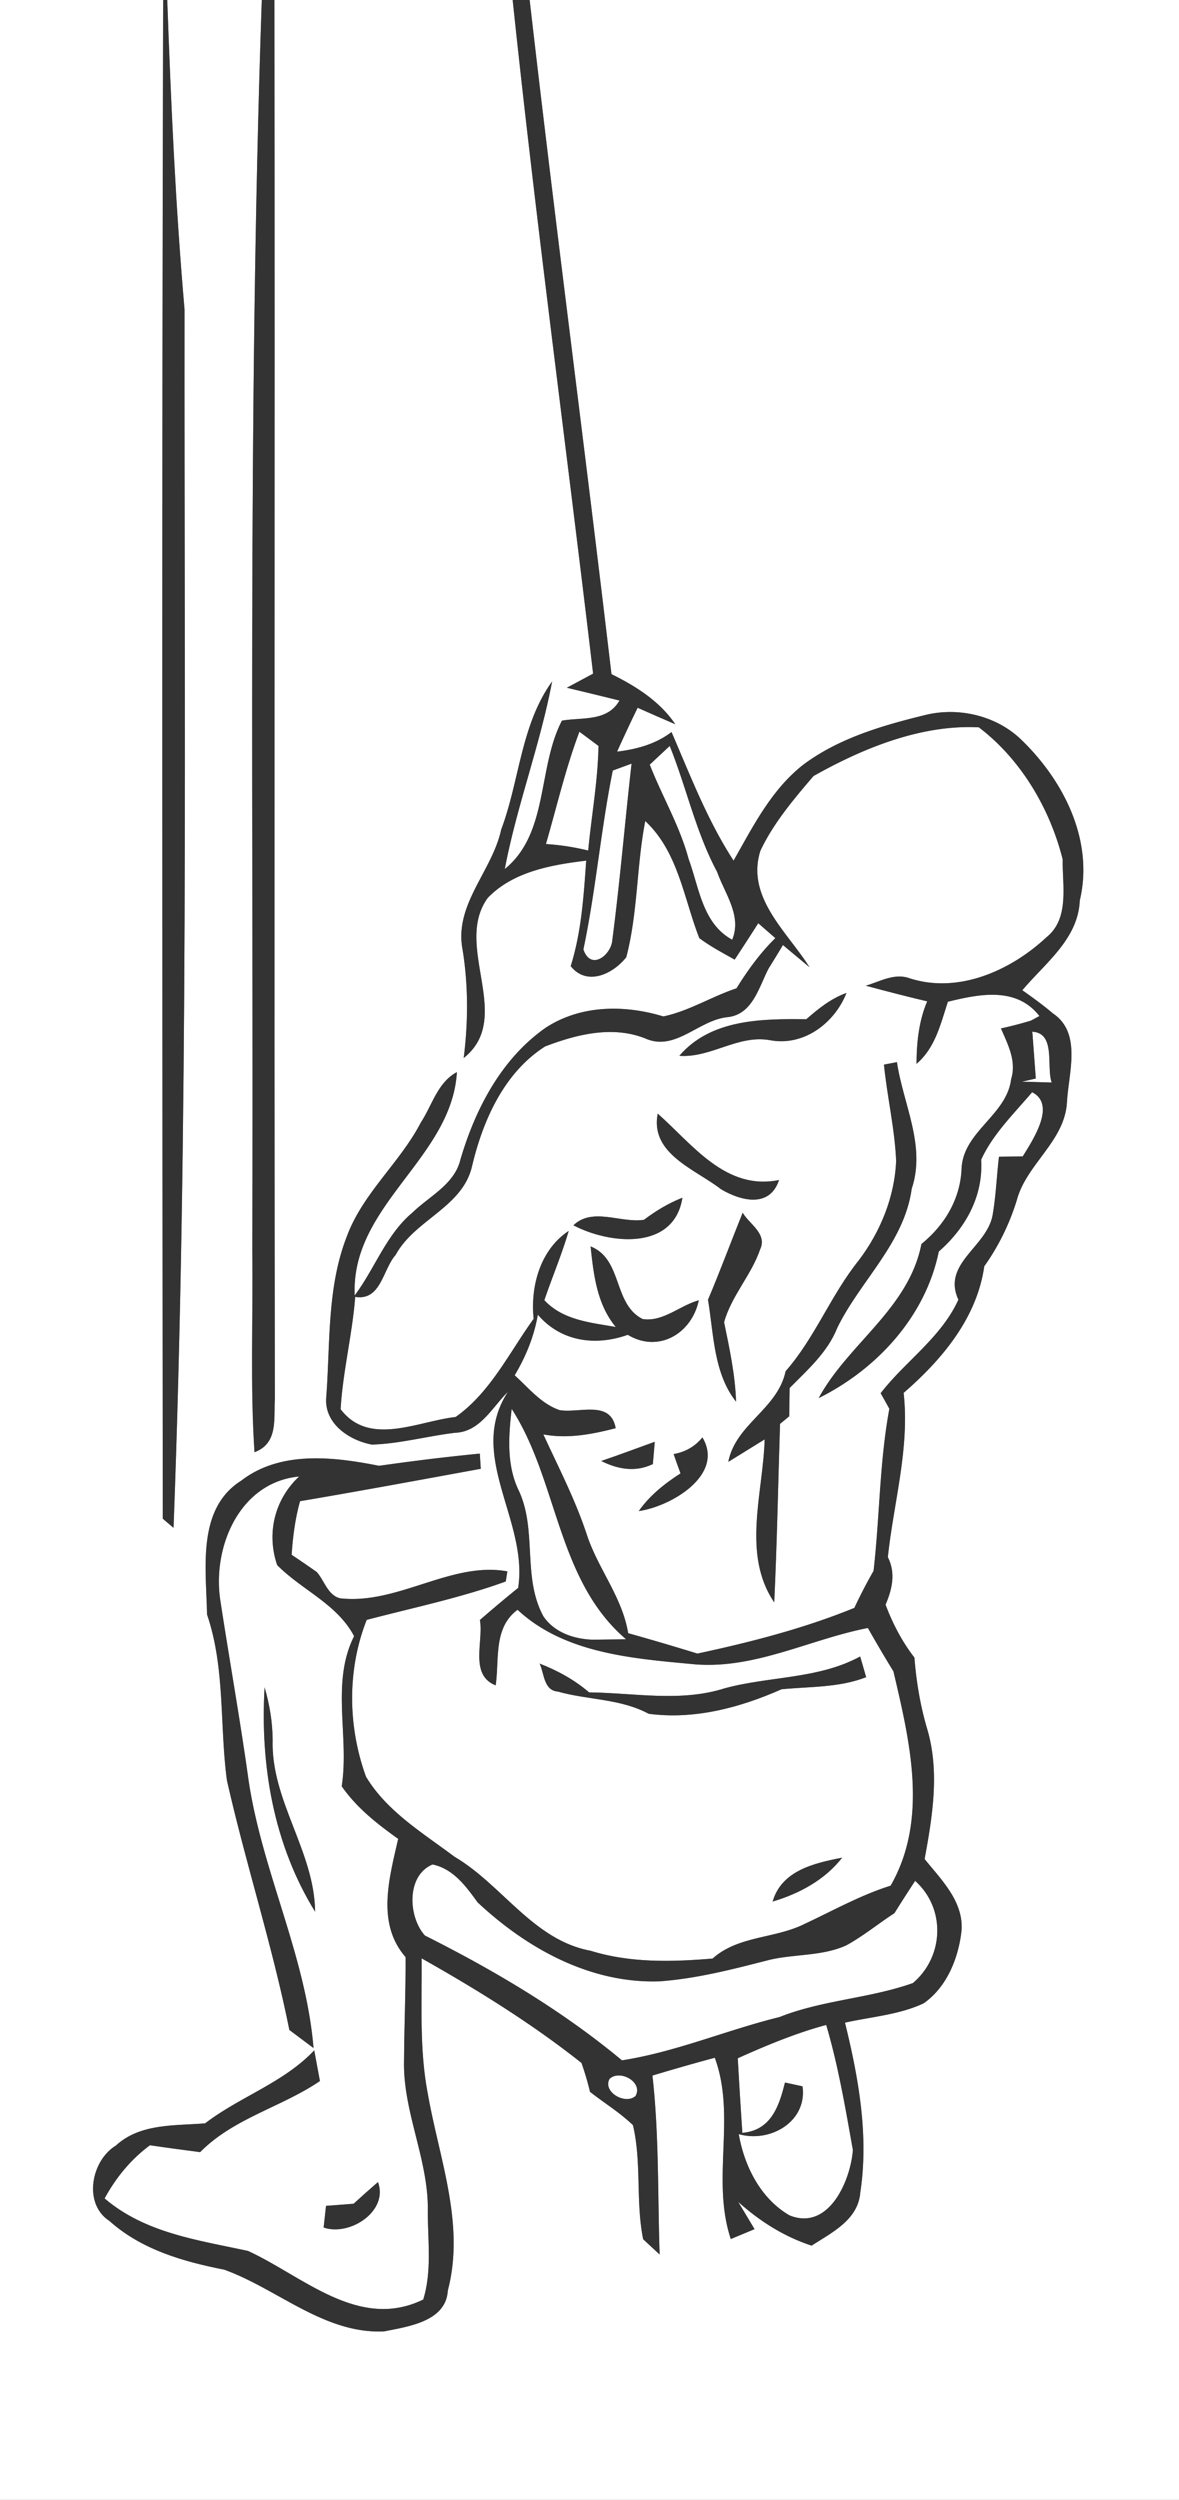 <svg width="118pt" height="250pt" viewBox="0 0 118 250" xmlns="http://www.w3.org/2000/svg"><rect x="0" y="0" width="118" height="250" fill="#808080" stroke="none"/><g fill="#FFF"><path d="M0 0h16.33c-.14 50.63-.08 101.25-.04 151.88l1.08.92c1.52-40.6 1.06-81.24 1.1-121.86-.9-10.29-1.36-20.62-1.73-30.94h9.46c-1.43 41.66-.8 83.35-.95 125.02.09 6.74-.22 13.48.22 20.21 2.39-.87 1.92-3.37 2.04-5.27-.08-46.65.01-93.31-.04-139.96h23.84c2.37 22.5 5.4 44.91 8.05 67.37-.66.35-1.97 1.06-2.63 1.41 1.76.42 3.51.84 5.27 1.28-1.24 2.14-3.7 1.65-5.76 2.01-2.46 4.72-1.31 11.27-5.72 14.84 1.21-6.35 3.54-12.41 4.74-18.76-3.13 4.32-3.26 9.94-5.1 14.82-.9 4.17-4.74 7.49-3.86 12.02.58 3.59.56 7.21.11 10.82 5.1-4.06-1.11-11.22 2.42-16.03 2.54-2.62 6.36-3.29 9.84-3.71-.25 3.55-.48 7.14-1.55 10.55 1.62 2.04 4.23.79 5.56-.89 1.17-4.45 1.02-9.11 1.9-13.62 3.3 3.08 3.85 7.72 5.41 11.71 1.11.83 2.33 1.47 3.54 2.15.8-1.21 1.58-2.42 2.36-3.64l1.71 1.49c-1.52 1.49-2.77 3.22-3.89 5.02-2.48.82-4.79 2.29-7.32 2.81-3.89-1.18-8.25-1.16-11.76 1.12-4.43 3.09-7.04 8.09-8.54 13.16-.58 2.51-3.09 3.67-4.8 5.33-2.64 2.2-3.76 5.59-5.79 8.29-.4-9.05 9.71-13.69 10.23-22.33-1.92 1.01-2.48 3.31-3.6 5.02-2.1 4.05-5.82 7.08-7.42 11.42-2 5.12-1.65 10.73-2.06 16.12-.2 2.59 2.29 4.26 4.56 4.69 2.81-.08 5.54-.85 8.33-1.18 2.51-.09 3.7-2.53 5.3-4.1-4.17 6.37 2.06 12.86 1.02 19.61-1.3 1.05-2.57 2.12-3.83 3.21.38 2.17-1.07 5.49 1.58 6.54.38-2.62-.25-5.76 2.19-7.56 4.6 4.29 11.31 4.86 17.27 5.41 6.23.69 11.84-2.43 17.79-3.59.83 1.46 1.68 2.91 2.56 4.34 1.64 6.98 3.53 14.78-.28 21.43-3.02.95-5.77 2.5-8.62 3.83-2.96 1.48-6.63 1.16-9.2 3.46-4.08.34-8.25.45-12.21-.78-5.74-1.06-8.85-6.6-13.62-9.4-3.17-2.38-6.77-4.53-8.86-8.01-1.82-5.02-1.9-10.68.07-15.68 4.65-1.22 9.39-2.2 13.92-3.84l.16-1.01c-5.6-1.03-10.98 3.36-16.75 2.69-1.23-.31-1.56-1.77-2.33-2.63-.83-.58-1.67-1.16-2.51-1.72.12-1.81.35-3.61.84-5.36 6.04-1.02 12.07-2.14 18.09-3.24l-.1-1.52c-3.37.33-6.73.74-10.08 1.22-4.55-.9-9.87-1.54-13.8 1.49-4.49 2.83-3.49 8.87-3.42 13.38 1.83 5.36 1.25 11.05 1.99 16.58 1.89 8.37 4.56 16.55 6.25 24.97.8.6 1.61 1.21 2.42 1.81-.77-9.25-5.14-17.63-6.5-26.77-.84-6.04-1.92-12.04-2.84-18.07-.78-5.26 1.92-11.75 7.9-12.32-2.47 2.3-3.28 5.7-2.2 8.86 2.45 2.49 6 3.88 7.7 7.11-2.35 4.67-.46 10.03-1.24 15.01 1.49 2.15 3.55 3.76 5.65 5.26-.88 3.9-2.21 8.44.74 11.82.02 3.42-.13 6.83-.15 10.25-.16 5.13 2.41 9.87 2.38 15-.03 2.99.44 6.1-.46 9-6.45 3.15-12.05-2.35-17.54-4.86-5.02-1.09-10.28-1.78-14.35-5.25 1.13-2.08 2.64-3.92 4.54-5.32 1.67.25 3.35.47 5.02.69 3.37-3.41 8.15-4.5 11.99-7.11-.14-.77-.43-2.31-.57-3.07-3.07 3.25-7.42 4.62-10.92 7.3-3.06.25-6.51-.01-8.94 2.23-2.47 1.5-3.28 5.82-.65 7.52 3.2 2.87 7.37 4.07 11.49 4.88 5.35 1.92 10 6.44 16 6.18 2.41-.49 6.21-.98 6.39-4.09 1.75-6.66-.88-13.22-2.01-19.72-.85-4.45-.57-9-.61-13.5 5.55 3.13 11 6.5 16 10.46.33.95.62 1.91.85 2.89 1.43 1.12 2.99 2.07 4.3 3.33.88 3.73.26 7.65 1.02 11.41l1.65 1.53c-.2-5.96-.05-11.96-.72-17.9 2.07-.62 4.15-1.22 6.24-1.78 2.16 5.86-.38 12.17 1.6 18.13l2.38-.99-1.64-2.73c2.15 1.93 4.59 3.48 7.35 4.38 2.02-1.31 4.65-2.57 4.87-5.3.87-5.7-.17-11.47-1.53-17 2.63-.59 5.41-.78 7.87-1.93 2.34-1.63 3.51-4.57 3.8-7.32.18-2.9-2.03-5.04-3.7-7.11.78-4.23 1.51-8.67.29-12.9-.71-2.36-1.12-4.8-1.31-7.25-1.24-1.6-2.18-3.4-2.89-5.29.66-1.54 1.04-3.17.23-4.75.58-5.47 2.2-10.89 1.58-16.43 3.83-3.32 7.33-7.47 8.07-12.66 1.43-2.01 2.52-4.23 3.25-6.59.96-3.65 4.84-5.92 5.03-9.87.16-2.89 1.51-6.89-1.42-8.84-.97-.83-2.01-1.57-3.05-2.31 2.28-2.71 5.59-5.12 5.75-8.97 1.45-6.08-1.69-12.15-6.02-16.24-2.53-2.32-6.27-3.14-9.58-2.28-4.21 1.03-8.51 2.29-12.04 4.91-3.2 2.48-5.05 6.17-7.01 9.62-2.61-4.01-4.32-8.49-6.21-12.86-1.59 1.21-3.49 1.72-5.45 1.96.67-1.48 1.35-2.94 2.06-4.39 1.25.56 2.51 1.11 3.77 1.65-1.57-2.31-3.94-3.8-6.39-5.01C58.55 44.93 55.59 22.49 53.01 0H118v250H0V0m54.01 166.37c.46.98.4 2.69 1.82 2.8 3.01.85 6.27.7 9.09 2.22 4.57.61 9.14-.61 13.3-2.45 2.84-.28 5.76-.15 8.47-1.21-.15-.52-.45-1.56-.6-2.07-4.17 2.27-9.06 1.96-13.55 3.18-4.42 1.41-9.05.46-13.58.41-1.47-1.26-3.16-2.18-4.95-2.88m-27.53 2.37c-.45 7.81.9 15.72 5.06 22.45-.07-6.07-4.45-11.13-4.25-17.22-.02-1.77-.31-3.53-.81-5.23m50.85 21.43c2.66-.79 5.22-2.16 6.96-4.39-2.79.54-6.07 1.29-6.96 4.39m-41.94 30.22c-.69.05-2.07.16-2.76.21l-.24 2.17c2.62.9 6.52-1.64 5.44-4.55-.82.71-1.63 1.43-2.44 2.17z"/><path d="M81.42 77.61c4.97-2.8 10.8-5.17 16.55-4.87 4.21 3.2 7.11 8.11 8.39 13.21-.05 2.6.71 5.9-1.62 7.78-3.57 3.33-8.8 5.68-13.69 4.11-1.51-.56-2.98.32-4.4.74 2.04.54 4.09 1.08 6.15 1.56-.84 1.98-1.06 4.11-1.07 6.25 1.88-1.6 2.41-3.99 3.14-6.21 3.12-.76 6.85-1.54 9.16 1.43l-.85.46c-.99.3-1.99.56-3 .78.69 1.6 1.58 3.27 1.02 5.07-.44 3.61-4.79 5.22-4.96 8.94-.12 3.05-1.69 5.66-4.02 7.55-1.26 6.47-7.34 9.97-10.28 15.41 5.83-2.9 10.69-8.16 12.02-14.66 2.68-2.34 4.46-5.53 4.24-9.18 1.15-2.54 3.3-4.63 5.1-6.75 2.42 1.22.13 4.69-.94 6.42-.6.01-1.79.02-2.38.03-.23 1.96-.3 3.93-.64 5.87-.61 3.19-5.08 4.81-3.42 8.43-1.73 3.8-5.29 6.13-7.78 9.35.22.39.66 1.17.87 1.56-.99 5.35-.96 10.81-1.58 16.21-.69 1.2-1.33 2.44-1.92 3.7-5.05 2.06-10.39 3.43-15.71 4.57-2.3-.71-4.61-1.39-6.93-2.04-.59-3.62-3.04-6.47-4.15-9.89-1.14-3.46-2.82-6.69-4.34-9.99 2.44.46 4.88-.01 7.24-.62-.5-2.86-3.67-1.47-5.62-1.81-1.84-.63-3.09-2.22-4.49-3.48 1.12-1.87 1.95-3.9 2.32-6.06 2.3 2.69 5.76 3.17 9 2.01 3.06 1.85 6.4-.1 7.11-3.45-1.87.5-3.6 2.2-5.63 1.87-2.98-1.52-1.96-5.96-5.2-7.26.3 2.83.63 5.78 2.52 8.06-2.54-.45-5.27-.67-7.15-2.68.79-2.32 1.75-4.58 2.44-6.93-2.85 1.88-3.85 5.54-3.51 8.79-2.44 3.37-4.33 7.37-7.81 9.82-3.76.41-8.65 3-11.51-.78.22-3.77 1.17-7.46 1.46-11.23 2.59.41 2.75-2.74 4.05-4.2 1.92-3.55 6.75-4.76 7.66-8.94 1.09-4.56 3.21-9.31 7.3-11.91 3.23-1.23 6.87-2.14 10.21-.72 2.93 1.14 5.21-1.95 8.08-2.21 2.5-.3 3.1-3.01 4.08-4.87.48-.77.96-1.55 1.43-2.34.66.56 1.99 1.66 2.66 2.22-2.22-3.54-6.38-6.98-4.92-11.64 1.3-2.76 3.34-5.17 5.32-7.48m-.72 24.32c-4.45-.05-9.55-.02-12.71 3.66 3.16.23 5.83-2.12 9.04-1.57 3.37.66 6.49-1.67 7.69-4.72-1.54.55-2.81 1.57-4.02 2.63m7.77 4.54c.32 3.22 1.08 6.38 1.22 9.62-.15 3.6-1.56 7.07-3.72 9.93-2.81 3.48-4.39 7.75-7.34 11.11-.81 3.81-5 5.27-5.74 9.07l3.64-2.25c-.15 5.36-2.31 11.49.96 16.3.28-5.95.39-11.94.58-17.85l.92-.76.04-2.83c1.8-1.82 3.8-3.57 4.77-6.02 2.31-4.73 6.7-8.46 7.45-13.91 1.44-4.31-.86-8.45-1.48-12.66l-1.3.25m-16.31 12.46c1.95 1.16 4.87 1.93 5.81-.92-5.34 1.09-8.66-3.56-12.14-6.64-.8 4.03 3.78 5.57 6.33 7.56m-7.71 3.06c-2.32.35-5.15-1.29-7.06.55 3.62 1.9 10.08 2.56 10.91-2.76-1.38.54-2.66 1.31-3.85 2.21m9.88-.71c-1.17 2.9-2.25 5.83-3.47 8.7.57 3.41.56 7.37 2.81 10.2-.09-2.7-.66-5.33-1.2-7.95.74-2.65 2.73-4.71 3.61-7.29.73-1.56-1.09-2.52-1.75-3.66m-14.16 24.83c1.67.83 3.42 1.15 5.17.31.05-.56.15-1.68.19-2.23-1.78.64-3.56 1.31-5.36 1.92m7.25-.69c.22.64.45 1.29.69 1.93-1.59 1.02-3.09 2.21-4.18 3.77 3.22-.46 8.62-3.61 6.37-7.37-.74.91-1.7 1.46-2.88 1.67zM54.64 84.41c1.09-3.75 1.97-7.57 3.35-11.23.48.35 1.43 1.06 1.91 1.42-.06 3.51-.7 6.97-1.03 10.46-1.39-.34-2.8-.56-4.23-.65z"/><path d="M65.03 76.47c.5-.47 1.5-1.4 2-1.87 1.68 4.17 2.61 8.62 4.75 12.61.76 2.16 2.5 4.39 1.5 6.77-2.98-1.63-3.3-5.21-4.36-8.08-.89-3.31-2.65-6.26-3.89-9.43zM61.33 77.06c.47-.17 1.41-.52 1.88-.69-.67 5.89-1.16 11.81-1.93 17.68-.12 1.46-2.15 3.08-2.89.9 1.25-5.92 1.74-11.97 2.94-17.89zM103.32 103.18c2.39.13 1.38 3.53 1.94 5.08-.99-.03-1.98-.06-2.97-.08l1.38-.32c-.09-1.17-.26-3.51-.35-4.68zM51.21 140.9c4.65 7.17 4.5 17.11 11.45 23.04l-3.35.04c-1.87-.06-3.83-.72-4.92-2.33-2.17-3.96-.56-8.73-2.55-12.75-1.15-2.52-.93-5.33-.63-8zM42.53 193.57c-1.68-1.85-1.89-6 .76-7.11 2.09.44 3.34 2.18 4.51 3.79 4.92 4.6 11.26 8.13 18.2 7.9 3.74-.27 7.39-1.22 11.01-2.15 2.54-.6 5.27-.35 7.69-1.45 1.7-.93 3.2-2.17 4.82-3.22.68-1.09 1.37-2.16 2.07-3.23 3.09 2.76 2.89 7.59-.22 10.22-4.33 1.54-9.05 1.69-13.35 3.4-5.3 1.3-10.36 3.49-15.77 4.33-5.99-4.98-12.77-8.99-19.72-12.48zM73.84 205.84c2.88-1.29 5.8-2.51 8.85-3.33 1.21 4.08 1.92 8.31 2.67 12.5-.23 3.1-2.43 8.14-6.35 6.54-2.88-1.67-4.52-4.92-5.07-8.12 3.15.9 6.87-1.26 6.38-4.78-.44-.1-1.32-.29-1.76-.38-.58 2.37-1.4 4.79-4.26 5.03-.17-2.48-.32-4.97-.46-7.46zM61.01 207.9c1.03-.97 3.38.32 2.6 1.71-.99.92-3.33-.38-2.6-1.71z"/></g><g fill="#333"><path d="M16.33 0h.41c.37 10.32.83 20.65 1.73 30.94-.04 40.62.42 81.26-1.1 121.86l-1.08-.92c-.04-50.63-.1-101.25.04-151.88zM26.2 0h1.27c.05 46.65-.04 93.31.04 139.96-.12 1.9.35 4.4-2.04 5.27-.44-6.73-.13-13.47-.22-20.21.15-41.67-.48-83.36.95-125.02z"/><path d="M51.31 0h1.7c2.58 22.49 5.54 44.93 8.19 67.42 2.45 1.21 4.82 2.7 6.39 5.01-1.26-.54-2.52-1.09-3.77-1.65-.71 1.45-1.39 2.91-2.06 4.39 1.96-.24 3.86-.75 5.45-1.96 1.89 4.37 3.6 8.85 6.21 12.86 1.96-3.45 3.81-7.14 7.01-9.62 3.53-2.62 7.83-3.88 12.04-4.91 3.31-.86 7.05-.04 9.58 2.28 4.33 4.09 7.47 10.16 6.02 16.24-.16 3.85-3.47 6.26-5.75 8.97 1.04.74 2.08 1.48 3.05 2.31 2.93 1.95 1.58 5.95 1.42 8.84-.19 3.95-4.07 6.22-5.03 9.87-.73 2.36-1.82 4.58-3.25 6.59-.74 5.19-4.24 9.34-8.07 12.66.62 5.54-1 10.96-1.58 16.43.81 1.58.43 3.21-.23 4.75.71 1.89 1.65 3.69 2.89 5.29.19 2.45.6 4.89 1.31 7.25 1.22 4.23.49 8.67-.29 12.9 1.67 2.07 3.88 4.21 3.7 7.11-.29 2.75-1.46 5.69-3.8 7.32-2.46 1.15-5.24 1.34-7.87 1.93 1.36 5.53 2.4 11.3 1.53 17-.22 2.73-2.85 3.99-4.87 5.3-2.76-.9-5.2-2.45-7.35-4.38l1.64 2.73-2.38.99c-1.98-5.96.56-12.27-1.6-18.13-2.09.56-4.17 1.16-6.24 1.78.67 5.94.52 11.94.72 17.9l-1.65-1.53c-.76-3.76-.14-7.68-1.02-11.41-1.31-1.26-2.87-2.21-4.3-3.33-.23-.98-.52-1.94-.85-2.89-5-3.96-10.45-7.33-16-10.46.04 4.5-.24 9.05.61 13.5 1.13 6.5 3.76 13.06 2.01 19.72-.18 3.11-3.98 3.6-6.39 4.09-6 .26-10.65-4.26-16-6.18-4.12-.81-8.29-2.01-11.49-4.88-2.63-1.7-1.82-6.02.65-7.52 2.43-2.24 5.88-1.98 8.94-2.23 3.5-2.68 7.85-4.05 10.92-7.3.14.76.43 2.3.57 3.07-3.84 2.61-8.62 3.7-11.99 7.11-1.67-.22-3.35-.44-5.02-.69-1.9 1.4-3.41 3.24-4.54 5.32 4.07 3.47 9.33 4.16 14.35 5.25 5.49 2.51 11.09 8.01 17.54 4.86.9-2.9.43-6.01.46-9 .03-5.13-2.54-9.87-2.38-15 .02-3.42.17-6.83.15-10.25-2.95-3.38-1.62-7.92-.74-11.82-2.1-1.5-4.16-3.11-5.65-5.26.78-4.98-1.11-10.34 1.24-15.01-1.7-3.23-5.25-4.62-7.7-7.11-1.08-3.16-.27-6.56 2.2-8.86-5.98.57-8.68 7.06-7.9 12.32.92 6.03 2 12.03 2.84 18.07 1.36 9.14 5.73 17.52 6.5 26.77-.81-.6-1.62-1.21-2.42-1.81-1.69-8.42-4.36-16.6-6.25-24.97-.74-5.53-.16-11.22-1.99-16.58-.07-4.51-1.07-10.55 3.42-13.38 3.93-3.03 9.25-2.39 13.8-1.49 3.35-.48 6.71-.89 10.08-1.22l.1 1.52c-6.02 1.1-12.05 2.22-18.09 3.24-.49 1.75-.72 3.55-.84 5.36.84.56 1.68 1.14 2.51 1.72.77.86 1.1 2.32 2.33 2.63 5.77.67 11.15-3.72 16.75-2.69l-.16 1.01c-4.53 1.64-9.27 2.62-13.92 3.84-1.97 5-1.89 10.66-.07 15.68 2.09 3.48 5.69 5.63 8.86 8.01 4.77 2.8 7.88 8.34 13.62 9.4 3.96 1.23 8.13 1.12 12.21.78 2.57-2.3 6.24-1.98 9.2-3.46 2.85-1.33 5.6-2.88 8.62-3.83 3.81-6.65 1.92-14.45.28-21.43-.88-1.43-1.73-2.88-2.56-4.34-5.95 1.16-11.56 4.28-17.79 3.59-5.96-.55-12.67-1.12-17.27-5.41-2.44 1.8-1.81 4.94-2.19 7.56-2.65-1.05-1.2-4.37-1.58-6.54 1.26-1.09 2.53-2.16 3.83-3.21 1.04-6.75-5.19-13.24-1.02-19.61-1.6 1.57-2.79 4.01-5.3 4.1-2.79.33-5.52 1.1-8.33 1.18-2.27-.43-4.76-2.1-4.56-4.69.41-5.39.06-11 2.06-16.12 1.6-4.34 5.32-7.37 7.42-11.42 1.12-1.71 1.68-4.01 3.6-5.02-.52 8.64-10.63 13.28-10.23 22.33 2.03-2.7 3.15-6.09 5.79-8.29 1.71-1.66 4.22-2.82 4.8-5.33 1.5-5.07 4.11-10.07 8.54-13.16 3.51-2.28 7.87-2.3 11.76-1.12 2.53-.52 4.84-1.99 7.32-2.81 1.12-1.8 2.37-3.53 3.89-5.02l-1.71-1.49a282.3 282.3 0 01-2.36 3.64c-1.21-.68-2.43-1.32-3.54-2.15-1.56-3.99-2.11-8.63-5.41-11.71-.88 4.51-.73 9.17-1.9 13.62-1.33 1.68-3.94 2.93-5.56.89 1.07-3.41 1.3-7 1.55-10.55-3.48.42-7.3 1.09-9.84 3.71-3.53 4.81 2.68 11.97-2.42 16.03.45-3.61.47-7.23-.11-10.82-.88-4.53 2.96-7.85 3.86-12.02 1.84-4.88 1.97-10.5 5.1-14.82-1.2 6.35-3.53 12.41-4.74 18.76 4.41-3.57 3.26-10.12 5.72-14.84 2.06-.36 4.52.13 5.76-2.01-1.76-.44-3.51-.86-5.27-1.28.66-.35 1.97-1.06 2.63-1.41C56.71 44.91 53.68 22.5 51.31 0m30.11 77.61c-1.98 2.31-4.02 4.72-5.32 7.48-1.46 4.66 2.7 8.1 4.92 11.64-.67-.56-2-1.66-2.66-2.22-.47.79-.95 1.57-1.43 2.34-.98 1.86-1.58 4.57-4.08 4.87-2.87.26-5.15 3.35-8.08 2.21-3.34-1.42-6.98-.51-10.21.72-4.09 2.6-6.21 7.35-7.3 11.91-.91 4.18-5.74 5.39-7.66 8.94-1.3 1.46-1.46 4.61-4.05 4.2-.29 3.77-1.24 7.46-1.46 11.23 2.86 3.78 7.75 1.19 11.51.78 3.48-2.45 5.37-6.45 7.81-9.82-.34-3.25.66-6.91 3.51-8.79-.69 2.35-1.65 4.61-2.44 6.93 1.88 2.01 4.61 2.23 7.15 2.68-1.89-2.28-2.22-5.23-2.52-8.06 3.24 1.3 2.22 5.74 5.2 7.26 2.03.33 3.76-1.37 5.63-1.87-.71 3.35-4.05 5.3-7.11 3.45-3.24 1.16-6.7.68-9-2.01-.37 2.16-1.2 4.19-2.32 6.06 1.4 1.26 2.65 2.85 4.49 3.48 1.95.34 5.12-1.05 5.62 1.81-2.36.61-4.8 1.08-7.24.62 1.52 3.3 3.2 6.53 4.34 9.99 1.11 3.42 3.56 6.27 4.15 9.89 2.32.65 4.63 1.33 6.93 2.04 5.32-1.14 10.66-2.51 15.71-4.57.59-1.26 1.23-2.5 1.92-3.7.62-5.4.59-10.86 1.58-16.21-.21-.39-.65-1.17-.87-1.56 2.49-3.22 6.05-5.55 7.78-9.35-1.66-3.62 2.81-5.24 3.42-8.43.34-1.94.41-3.91.64-5.87.59-.01 1.78-.02 2.38-.03 1.07-1.73 3.36-5.2.94-6.42-1.8 2.12-3.95 4.21-5.1 6.75.22 3.65-1.56 6.84-4.24 9.18-1.33 6.5-6.19 11.76-12.02 14.66 2.94-5.44 9.02-8.94 10.28-15.41 2.33-1.89 3.9-4.5 4.02-7.55.17-3.72 4.52-5.33 4.96-8.94.56-1.8-.33-3.47-1.02-5.07 1.01-.22 2.01-.48 3-.78l.85-.46c-2.31-2.97-6.04-2.19-9.16-1.43-.73 2.22-1.26 4.61-3.14 6.21.01-2.14.23-4.27 1.07-6.25-2.06-.48-4.11-1.02-6.15-1.56 1.42-.42 2.89-1.3 4.4-.74 4.89 1.57 10.12-.78 13.69-4.11 2.33-1.88 1.57-5.18 1.62-7.78-1.28-5.1-4.18-10.01-8.39-13.21-5.75-.3-11.58 2.07-16.55 4.87m-26.78 6.8c1.43.09 2.84.31 4.23.65.33-3.49.97-6.95 1.03-10.46-.48-.36-1.43-1.07-1.91-1.42-1.38 3.66-2.26 7.48-3.35 11.23m10.39-7.94c1.24 3.17 3 6.12 3.89 9.43 1.06 2.87 1.38 6.45 4.36 8.08 1-2.38-.74-4.61-1.5-6.77-2.14-3.99-3.07-8.44-4.75-12.61-.5.47-1.5 1.4-2 1.87m-3.7.59c-1.2 5.92-1.69 11.97-2.94 17.89.74 2.18 2.77.56 2.89-.9.77-5.87 1.26-11.79 1.93-17.68-.47.17-1.41.52-1.88.69m41.99 26.12c.09 1.17.26 3.51.35 4.68l-1.38.32c.99.02 1.98.05 2.97.08-.56-1.55.45-4.95-1.94-5.08M51.21 140.9c-.3 2.67-.52 5.48.63 8 1.99 4.02.38 8.79 2.55 12.75 1.09 1.61 3.05 2.27 4.92 2.33l3.35-.04c-6.95-5.93-6.8-15.87-11.45-23.04m-8.68 52.67c6.95 3.49 13.73 7.5 19.72 12.48 5.41-.84 10.47-3.03 15.77-4.33 4.3-1.71 9.02-1.86 13.35-3.4 3.11-2.63 3.31-7.46.22-10.22-.7 1.07-1.39 2.14-2.07 3.23-1.62 1.05-3.12 2.29-4.82 3.22-2.42 1.1-5.15.85-7.69 1.45-3.62.93-7.27 1.88-11.01 2.15-6.94.23-13.28-3.3-18.2-7.9-1.17-1.61-2.42-3.35-4.51-3.79-2.65 1.11-2.44 5.26-.76 7.11m31.31 12.27c.14 2.49.29 4.98.46 7.46 2.86-.24 3.68-2.66 4.26-5.03.44.09 1.32.28 1.76.38.49 3.52-3.23 5.68-6.38 4.78.55 3.2 2.19 6.45 5.07 8.12 3.92 1.6 6.12-3.44 6.35-6.54-.75-4.19-1.46-8.42-2.67-12.5-3.05.82-5.97 2.04-8.85 3.33m-12.83 2.06c-.73 1.33 1.61 2.63 2.6 1.71.78-1.39-1.57-2.68-2.6-1.71z"/><path d="M80.7 101.93c1.21-1.06 2.48-2.08 4.02-2.63-1.2 3.05-4.32 5.38-7.69 4.72-3.21-.55-5.88 1.8-9.04 1.57 3.16-3.68 8.26-3.71 12.71-3.66zM88.47 106.47l1.3-.25c.62 4.21 2.92 8.35 1.48 12.66-.75 5.45-5.14 9.18-7.45 13.91-.97 2.45-2.97 4.2-4.77 6.02l-.04 2.83-.92.76c-.19 5.91-.3 11.9-.58 17.85-3.27-4.81-1.11-10.94-.96-16.3l-3.64 2.25c.74-3.8 4.93-5.26 5.74-9.07 2.95-3.36 4.53-7.63 7.34-11.11 2.16-2.86 3.57-6.33 3.72-9.93-.14-3.24-.9-6.4-1.22-9.62zM72.16 118.93c-2.55-1.99-7.13-3.53-6.33-7.56 3.48 3.08 6.8 7.73 12.14 6.64-.94 2.85-3.86 2.08-5.81.92zM64.45 121.99c1.19-.9 2.47-1.67 3.85-2.21-.83 5.32-7.29 4.66-10.91 2.76 1.91-1.84 4.74-.2 7.06-.55zM74.33 121.28c.66 1.14 2.48 2.1 1.75 3.66-.88 2.58-2.87 4.64-3.61 7.29.54 2.62 1.11 5.25 1.2 7.95-2.25-2.83-2.24-6.79-2.81-10.2 1.22-2.87 2.3-5.8 3.47-8.7zM60.17 146.11c1.8-.61 3.58-1.28 5.36-1.92-.04.55-.14 1.67-.19 2.23-1.75.84-3.5.52-5.17-.31zM67.42 145.42c1.18-.21 2.14-.76 2.88-1.67 2.25 3.76-3.15 6.91-6.37 7.37 1.09-1.56 2.59-2.75 4.18-3.77-.24-.64-.47-1.29-.69-1.93zM54.01 166.37c1.79.7 3.48 1.62 4.95 2.88 4.53.05 9.16 1 13.58-.41 4.49-1.22 9.38-.91 13.55-3.18.15.51.45 1.55.6 2.07-2.71 1.06-5.63.93-8.47 1.21-4.16 1.84-8.73 3.06-13.3 2.45-2.82-1.52-6.08-1.37-9.09-2.22-1.42-.11-1.36-1.82-1.82-2.8zM26.48 168.74c.5 1.7.79 3.46.81 5.23-.2 6.09 4.18 11.15 4.25 17.22-4.16-6.73-5.51-14.64-5.06-22.45zM77.33 190.17c.89-3.1 4.17-3.85 6.96-4.39-1.74 2.23-4.3 3.6-6.96 4.39zM35.39 220.39c.81-.74 1.62-1.46 2.44-2.17 1.08 2.91-2.82 5.45-5.44 4.55l.24-2.17c.69-.05 2.07-.16 2.76-.21z"/></g></svg>